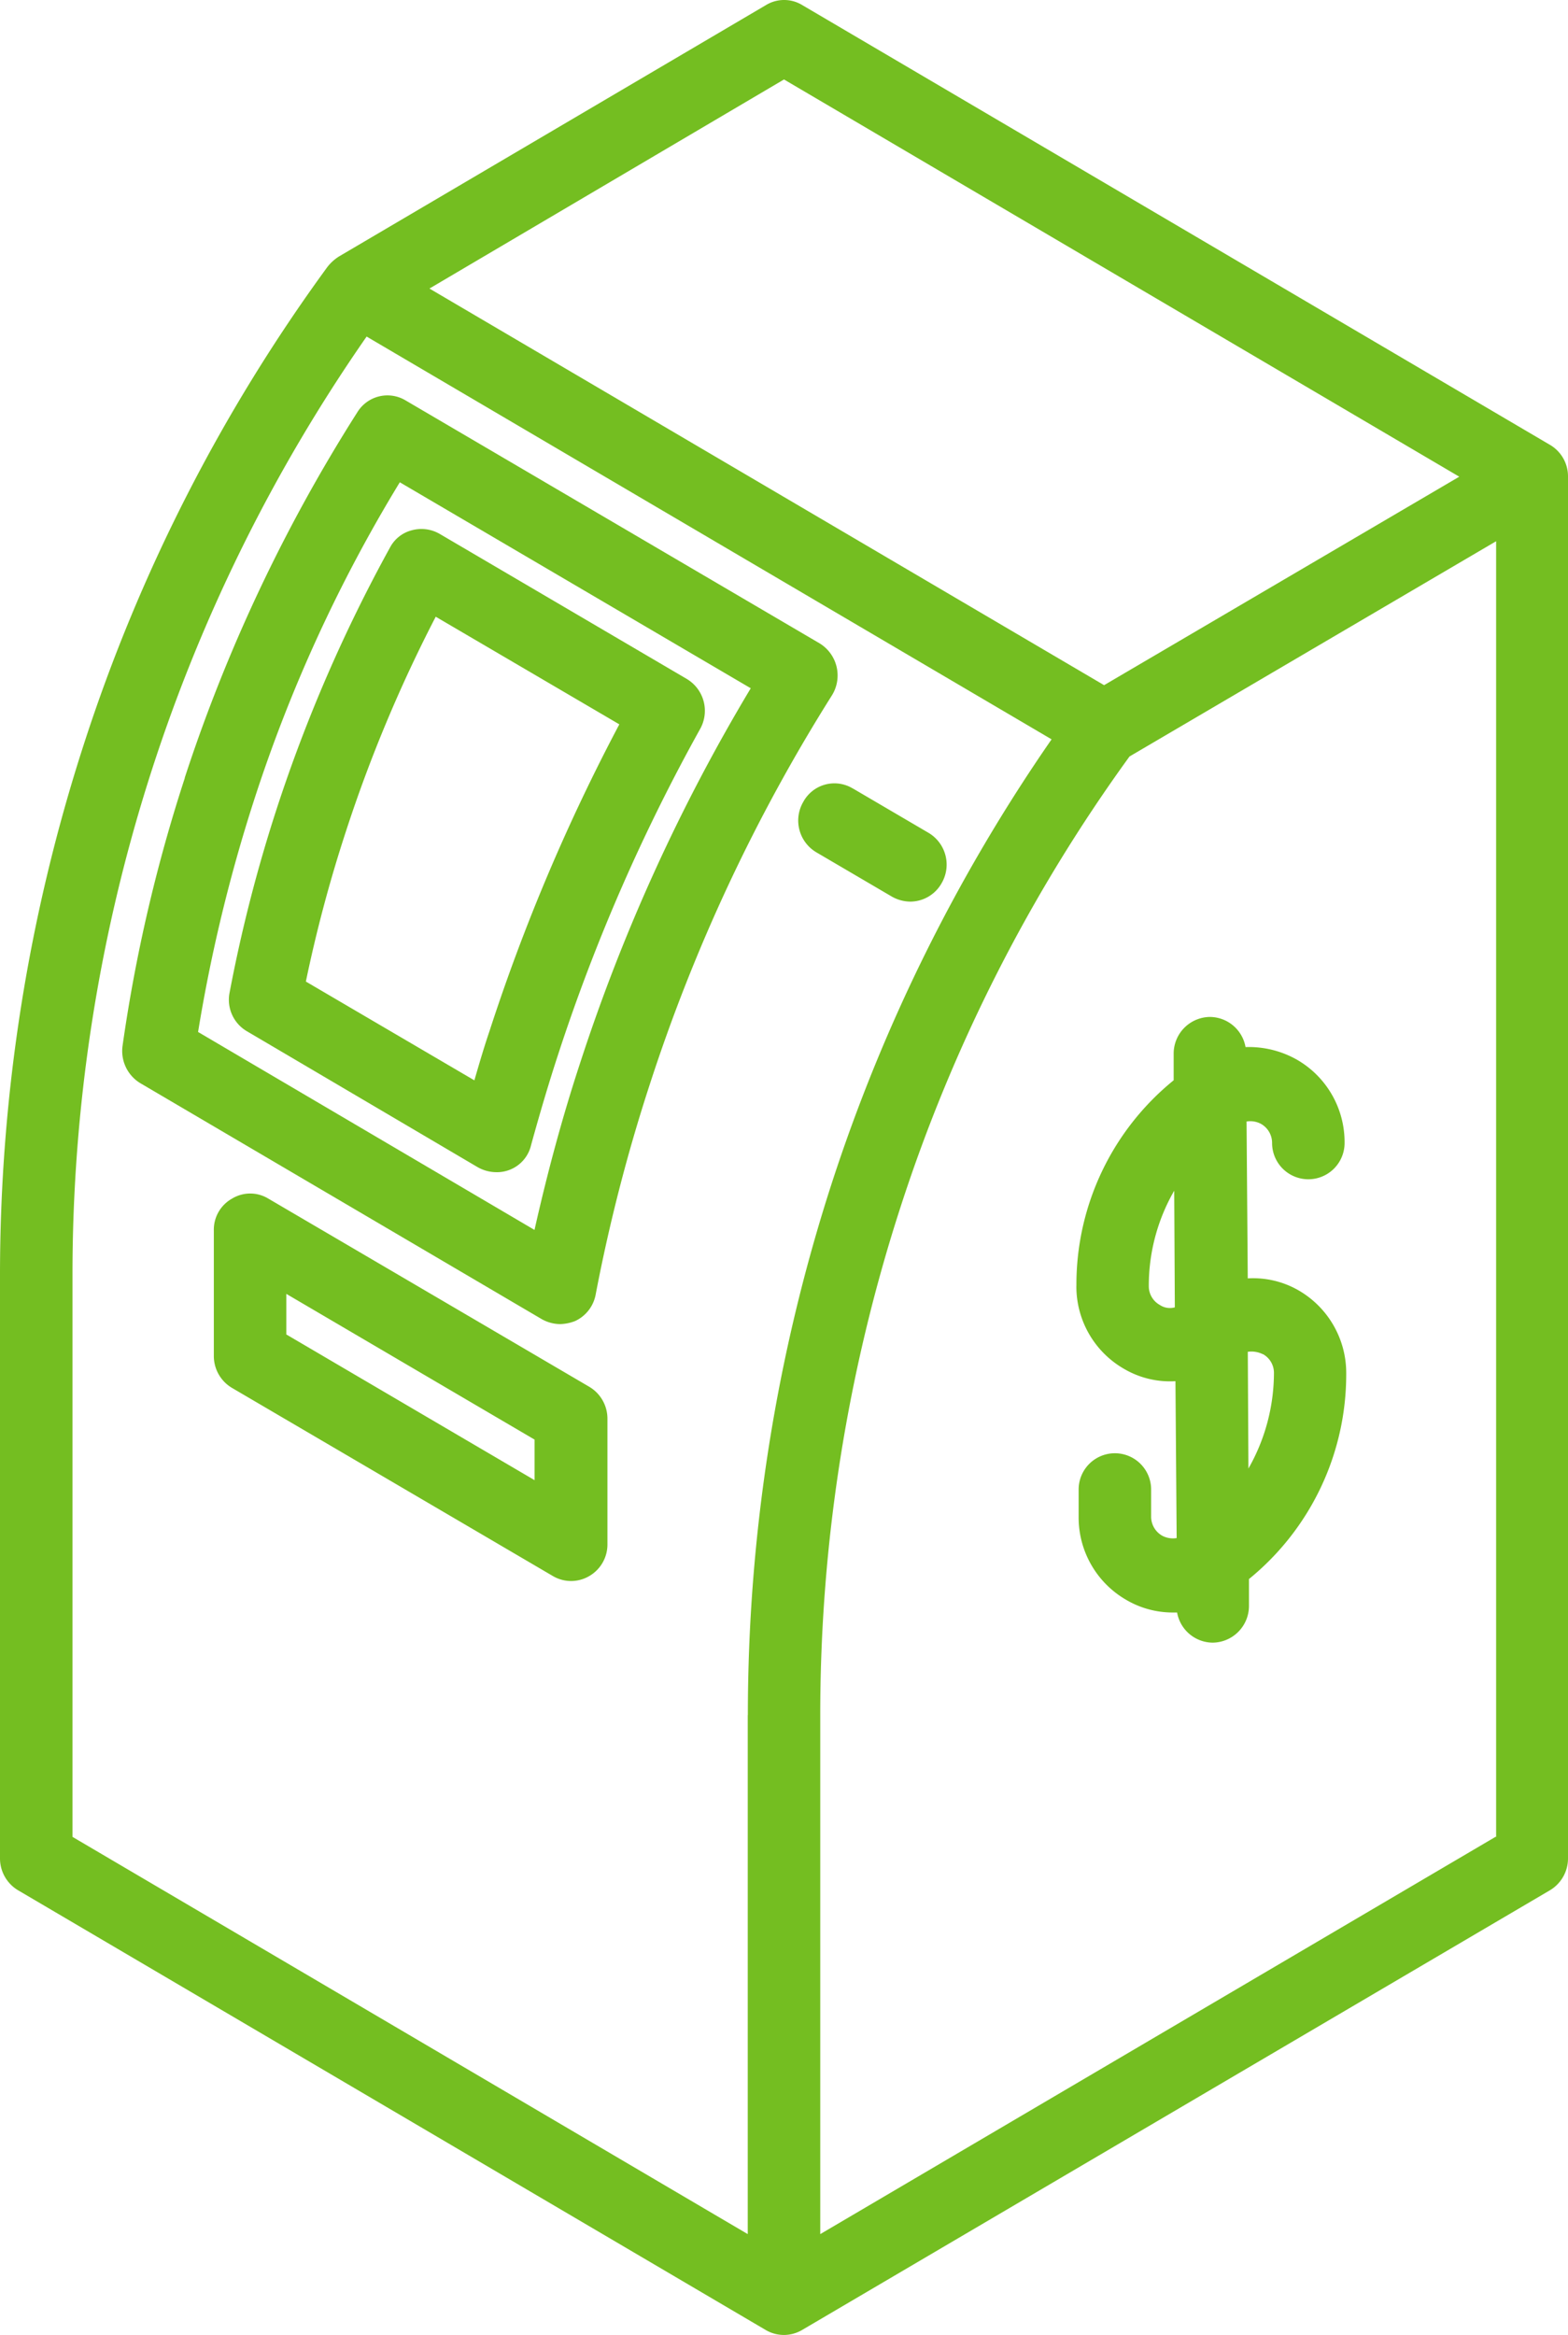 <svg xmlns="http://www.w3.org/2000/svg" viewBox="0 0 43 64">
  <g transform="translate(0 0.025)" fill="#74be21">
    <path d="M21.942,74.767A43.151,43.151,0,0,0,20.236,82.1a1.031,1.031,0,0,0,.48,1.028L31.732,89.6a1.047,1.047,0,0,0,.5.135,1.21,1.21,0,0,0,.414-.084,1,1,0,0,0,.563-.725,46.91,46.91,0,0,1,1.474-5.73,47.49,47.49,0,0,1,5-10.686,1.032,1.032,0,0,0-.331-1.433L28,64.419a.969.969,0,0,0-1.325.32,44.319,44.319,0,0,0-4.737,10.028Zm.364,6.961a43.32,43.32,0,0,1,1.524-6.32,40.867,40.867,0,0,1,4.008-8.747l9.624,5.646a50.065,50.065,0,0,0-4.671,10.247c-.5,1.517-.911,3.051-1.259,4.6Zm0,0" transform="translate(-16.874 -53.467)"/>
    <path d="M39.2,93.669a40.837,40.837,0,0,0-1.292,5.039,1,1,0,0,0,.48,1.062l6.327,3.725a1.047,1.047,0,0,0,.5.135.959.959,0,0,0,.961-.742c.232-.843.48-1.685.745-2.494a50.673,50.673,0,0,1,3.893-8.916,1.017,1.017,0,0,0-.364-1.365L43.67,86.135a1,1,0,0,0-.762-.1.939.939,0,0,0-.6.472A41.528,41.528,0,0,0,39.2,93.669Zm.8,4.736a38.164,38.164,0,0,1,1.093-4.1,39.133,39.133,0,0,1,2.468-5.9l5.035,2.95a52.783,52.783,0,0,0-3.561,8.41c-.149.438-.282.893-.414,1.348Zm0,0" transform="translate(-31.612 -71.526)"/>
    <path d="M35.4,195.09v3.438a1.015,1.015,0,0,0,.5.876l8.8,5.157a.983.983,0,0,0,.994,0,1,1,0,0,0,.5-.876v-3.438a1.015,1.015,0,0,0-.5-.876l-8.8-5.157a.957.957,0,0,0-.994,0,.976.976,0,0,0-.5.876Zm1.988,1.736,6.808,3.994v1.112l-6.808-3.994Zm0,0" transform="translate(-29.536 -161.386)"/>
    <path d="M133.666,127.51l2.071,1.214a1.012,1.012,0,0,1,.364,1.382.991.991,0,0,1-.861.506,1.047,1.047,0,0,1-.5-.135l-2.071-1.214a1.012,1.012,0,0,1-.364-1.382.972.972,0,0,1,1.358-.371Zm0,0" transform="translate(-110.278 -105.924)"/>
    <path d="M42.5,12.165,22,.114a.957.957,0,0,0-.994,0L9.292,7.007h0a1.251,1.251,0,0,0-.315.287A46.316,46.316,0,0,0,2.3,20.373,47.194,47.194,0,0,0,0,34.935V50.913a1.015,1.015,0,0,0,.5.876L21,63.84a.983.983,0,0,0,.994,0h0L42.5,51.789a1.015,1.015,0,0,0,.5-.876V13.041a1,1,0,0,0-.5-.876ZM21.5,2.153,40.018,13.041l-9.74,5.714L11.777,7.884Zm-.994,44.832V61.211L1.988,50.323v-15.4A44.98,44.98,0,0,1,10.054,9.2l18.784,11.04a46.711,46.711,0,0,0-6.029,12.169,47.3,47.3,0,0,0-2.3,14.579Zm20.506,3.337L22.494,61.211V46.986a45.125,45.125,0,0,1,2.2-13.922A44.2,44.2,0,0,1,30.975,20.71l10.054-5.9V50.323Zm0,0" transform="translate(0 0)"/>
    <path d="M178.2,172.765v.017a2.6,2.6,0,0,0,1.309,2.258,2.493,2.493,0,0,0,1.408.337l.033,4.3a.625.625,0,0,1-.4-.067.6.6,0,0,1-.3-.522v-.742a.994.994,0,1,0-1.988,0v.742a2.607,2.607,0,0,0,1.292,2.275,2.516,2.516,0,0,0,1.275.354h.133a1,1,0,0,0,.977.826h0a1.006,1.006,0,0,0,.994-1.011V180.8a7.232,7.232,0,0,0,2.667-5.629v-.017a2.614,2.614,0,0,0-1.292-2.258,2.493,2.493,0,0,0-1.408-.337l-.033-4.3a.625.625,0,0,1,.4.067.6.6,0,0,1,.3.522.994.994,0,1,0,1.988,0,2.607,2.607,0,0,0-1.292-2.275,2.675,2.675,0,0,0-1.424-.354,1,1,0,0,0-.977-.826h0a1.006,1.006,0,0,0-.994,1.011v.725a7.206,7.206,0,0,0-2.667,5.629Zm5.118,1.871a.587.587,0,0,1,.3.506v.017a5.306,5.306,0,0,1-.7,2.612l-.017-3.2a.71.71,0,0,1,.414.067Zm-2.435-4.483.017,3.2a.5.5,0,0,1-.414-.067.587.587,0,0,1-.3-.506v-.017a5.211,5.211,0,0,1,.7-2.612Zm0,0" transform="translate(-148.682 -137.544)"/>
  </g>
</svg>
